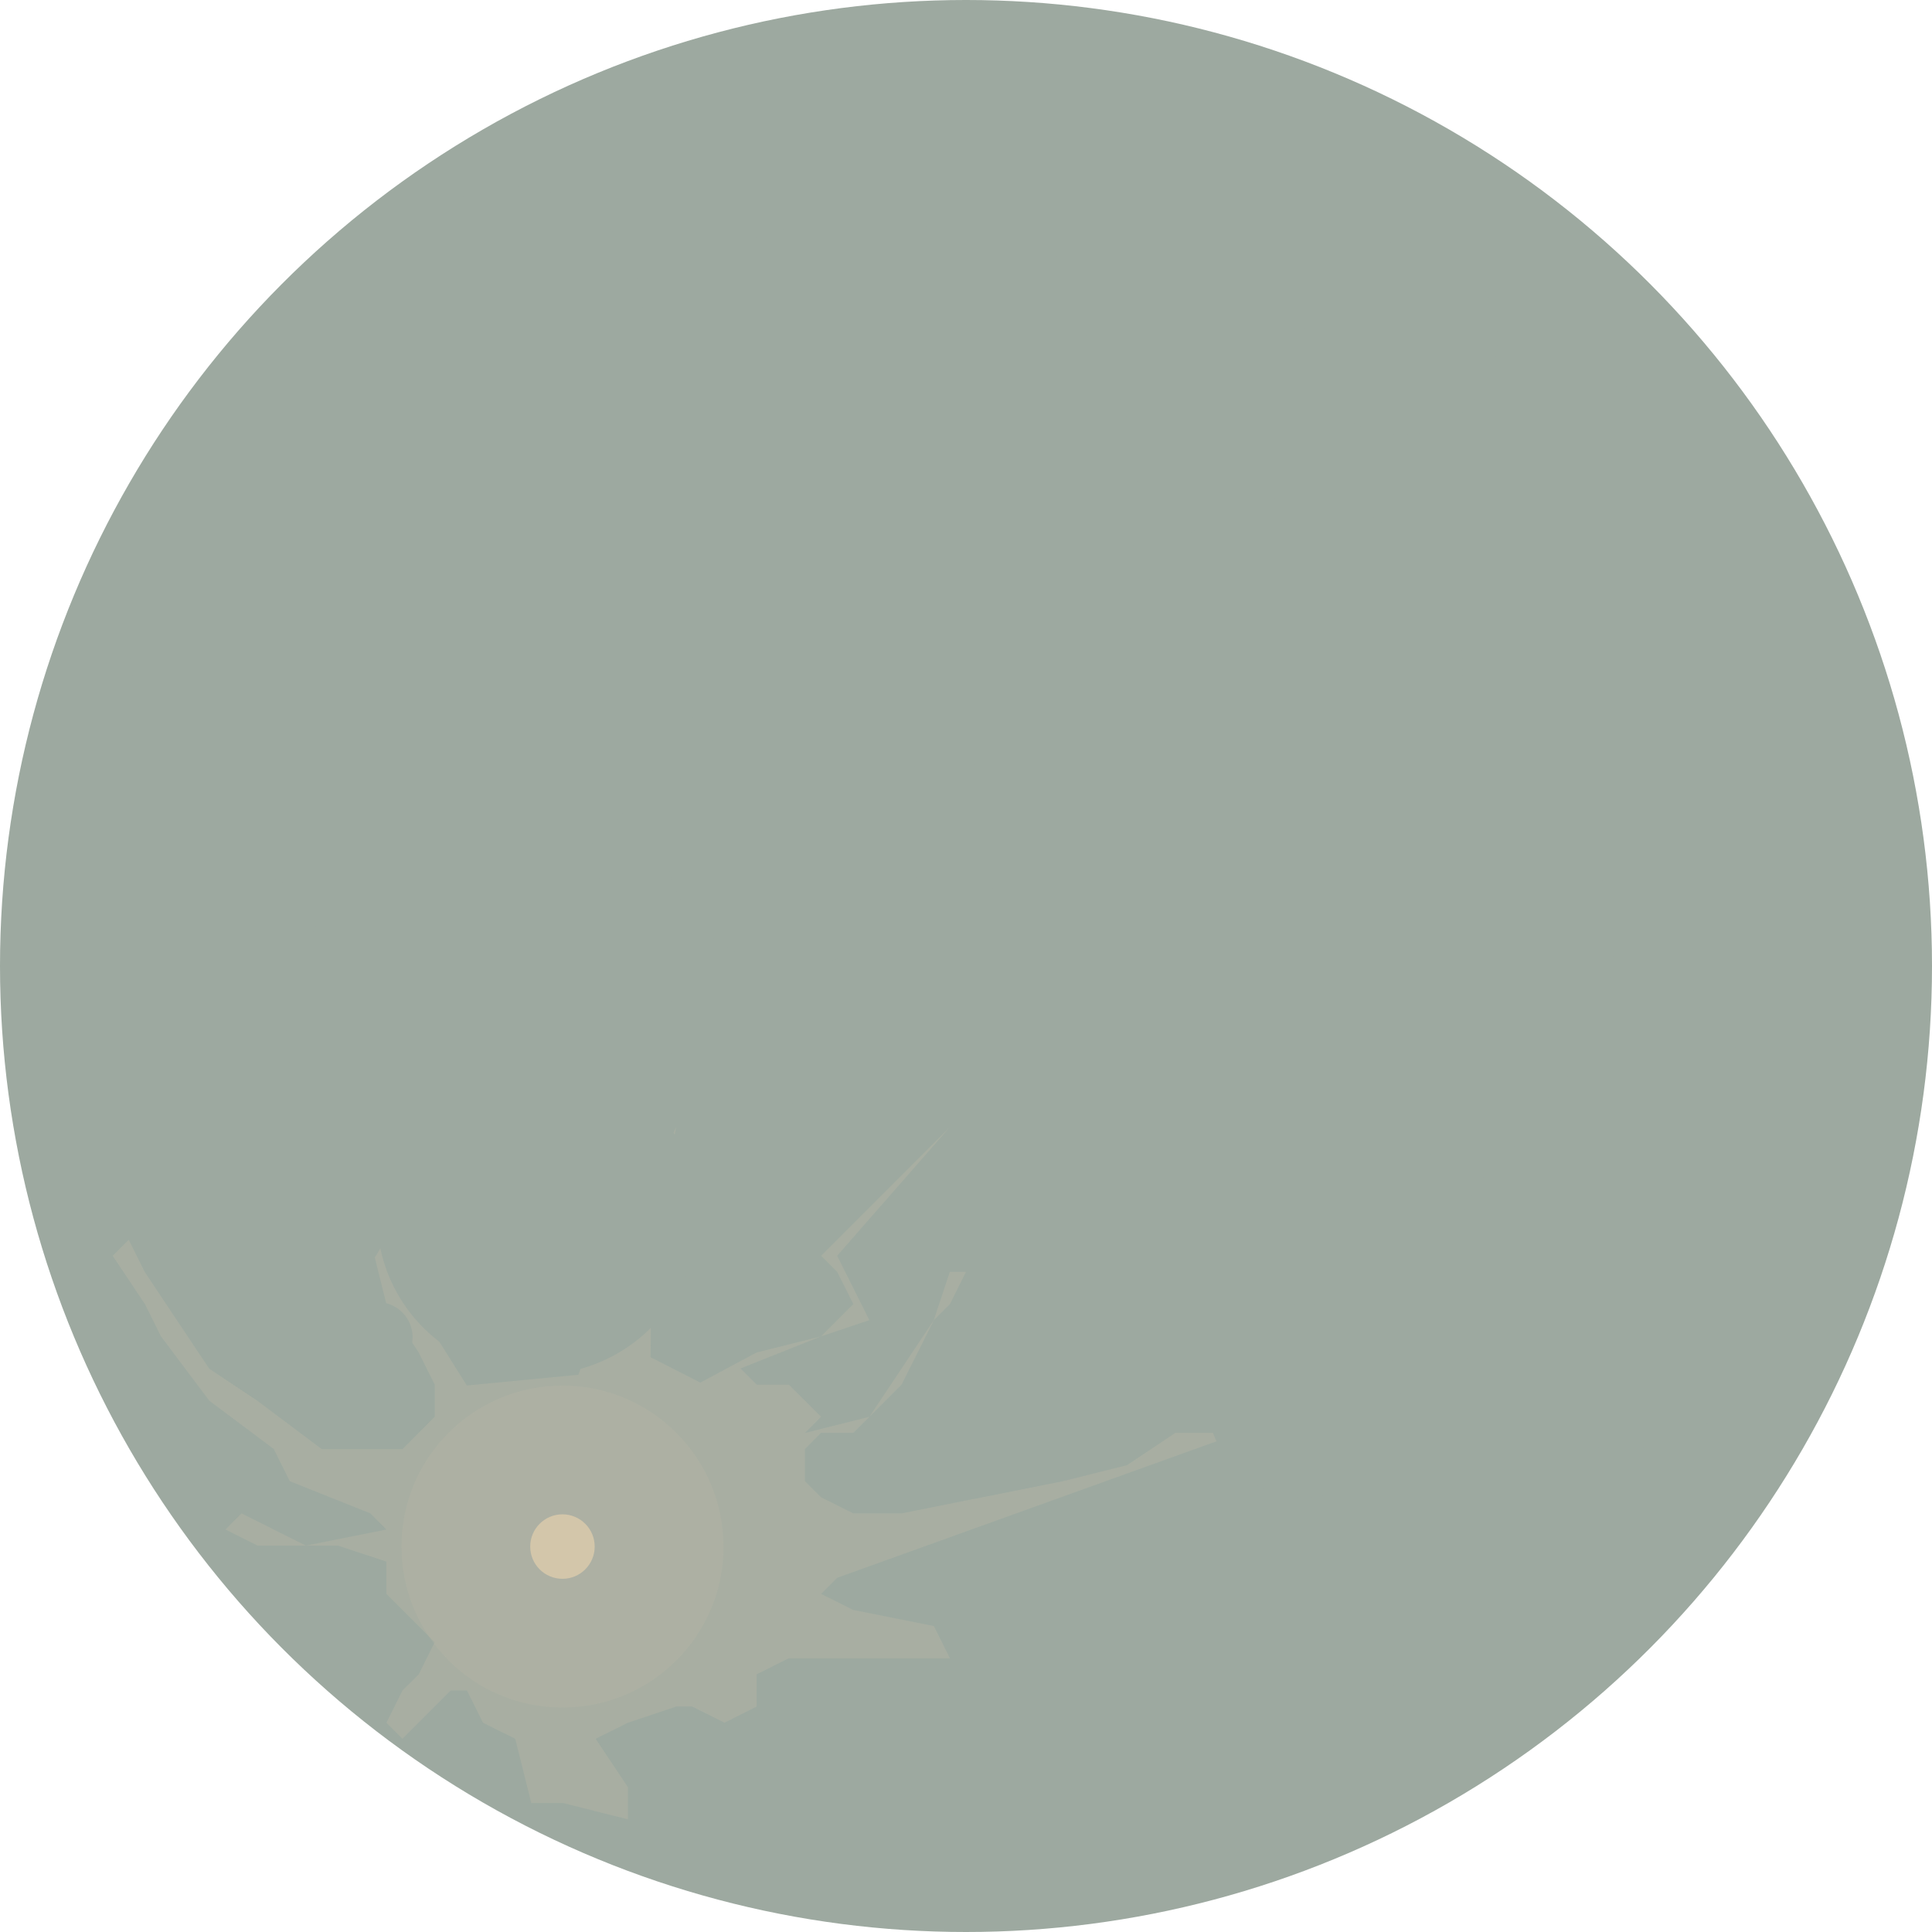 <svg xmlns="http://www.w3.org/2000/svg" width="16" height="16" version="1.1">
 <circle style="fill:#9da9a0" cx="8" cy="8" r="8"/>
 <path style="opacity:0.2;fill:#d3c6aa" d="M 5.217,10.154 5.6,9.333 5.396,10.346 5.388,11.24 5.8,11.45 6.267,11.2 6.8,11.067 7.067,10.8 6.933,10.533 6.8,10.4 7.867,9.333 H 8.133 7.867 L 6.933,10.4 7.2,10.933 6.8,11.067 6.133,11.333 6.267,11.467 H 6.533 L 6.8,11.733 6.667,11.867 7.2,11.733 l 0.533,-0.8 0.133,-0.4 H 8.133 8 L 7.867,10.8 l -0.133,0.133 -0.267,0.533 -0.4,0.4 H 6.8 L 6.667,12 v 0.267 L 6.8,12.4 7.067,12.533 h 0.4 L 8.8,12.267 l 0.533,-0.133 0.4,-0.267 H 10.267 L 6.933,13.067 6.8,13.2 l 0.267,0.133 0.667,0.133 0.133,0.267 H 6.533 l -0.267,0.133 v 0.267 L 6,14.267 5.733,14.133 H 5.6 L 5.2,14.267 4.933,14.4 5.2,14.8 v 0.267 L 4.667,14.933 H 4.4 L 4.267,14.4 4,14.267 3.867,14 H 3.733 l -0.4,0.4 L 3.2,14.267 3.333,14 3.467,13.867 3.6,13.6 3.2,13.2 V 12.933 L 2.8,12.8 H 2.133 L 1.867,12.667 2,12.533 2.533,12.8 3.2,12.667 3.067,12.533 2.4,12.267 2.267,12 1.733,11.6 l -0.4,-0.533 L 1.2,10.8 0.933,10.4 l 0.133,-0.133 0.133,0.267 0.533,0.8 0.4,0.267 0.533,0.4 H 3.333 L 3.6,11.733 V 11.467 L 3.467,11.2 3.2,10.8 3.067,10.267 2.971,9.662 2.812,8.592 3.029,9.825 l 0.29,0.777 0.547,0.872 0.924,-0.089 z m 0,0"/>
 <path style="opacity:0.13;fill:#d3c6aa" d="m 5.992,12.808 c 0,0.736 -0.597,1.333 -1.333,1.333 C 3.922,14.142 3.325,13.545 3.325,12.808 3.325,12.072 3.922,11.475 4.658,11.475 c 0.736,0 1.333,0.597 1.333,1.333 z m 0,0"/>
 <path fill="#d3c6aa" d="m 4.925,12.808 c 0,0.147 -0.119,0.267 -0.267,0.267 -0.147,0 -0.267,-0.119 -0.267,-0.267 0,-0.147 0.119,-0.267 0.267,-0.267 0.147,0 0.267,0.119 0.267,0.267 z m 0,0"/>
 <path style="fill:#9da9a0" d="M 4.259,1.545 A 1.065,1.055 0 0 0 3.193,2.6 1.065,1.055 0 0 0 3.269,2.983 2.314,2.291 0 0 0 1.071,5.266 2.314,2.291 0 0 0 2.771,7.473 1.606,1.59 0 0 0 2.369,8.524 1.606,1.59 0 0 0 2.476,9.084 0.858,0.85 0 0 0 2.4,9.08 0.858,0.85 0 0 0 1.541,9.93 0.858,0.85 0 0 0 2.4,10.78 0.858,0.85 0 0 0 3.15,10.338 1.328,1.315 0 0 0 4.447,11.386 1.328,1.315 0 0 0 5.775,10.071 1.328,1.315 0 0 0 5.433,9.189 1.606,1.59 0 0 0 5.58,8.524 1.606,1.59 0 0 0 4.732,7.122 2.314,2.291 0 0 0 5.618,5.851 2.314,2.291 0 0 0 5.963,6.085 1.065,1.055 0 0 0 5.51,6.946 1.065,1.055 0 0 0 6.575,8.001 1.065,1.055 0 0 0 7.64,6.946 1.065,1.055 0 0 0 7.463,6.366 2.314,2.291 0 0 0 8.188,6.124 1.065,1.055 0 0 0 8.001,6.719 1.065,1.055 0 0 0 9.066,7.773 1.065,1.055 0 0 0 9.895,7.377 1.765,1.748 0 0 0 9.83,7.835 1.765,1.748 0 0 0 11.595,9.583 1.765,1.748 0 0 0 13.36,7.835 1.765,1.748 0 0 0 11.961,6.126 1.394,1.381 0 0 0 12.113,5.505 1.394,1.381 0 0 0 10.72,4.124 1.394,1.381 0 0 0 9.325,5.505 1.394,1.381 0 0 0 9.34,5.699 1.065,1.055 0 0 0 9.066,5.663 1.065,1.055 0 0 0 8.75,5.713 2.314,2.291 0 0 0 9.425,4.102 2.314,2.291 0 0 0 7.111,1.811 2.314,2.291 0 0 0 5.319,2.659 1.065,1.055 0 0 0 5.323,2.6 1.065,1.055 0 0 0 4.259,1.545 Z M 8.888,1.885 A 0.164,0.162 0 0 0 8.725,2.048 0.164,0.162 0 0 0 8.888,2.209 0.164,0.162 0 0 0 9.052,2.048 0.164,0.162 0 0 0 8.888,1.885 Z M 11.6,2 A 0.8,0.8 0 0 0 10.8,2.8 0.8,0.8 0 0 0 11.6,3.6 0.8,0.8 0 0 0 12.4,2.8 0.8,0.8 0 0 0 11.6,2 Z m 1.934,1.192 a 0.164,0.162 0 0 0 -0.164,0.163 0.164,0.162 0 0 0 0.164,0.162 0.164,0.162 0 0 0 0.163,-0.162 0.164,0.162 0 0 0 -0.163,-0.163 z M 4.898,3.441 a 2.314,2.291 0 0 0 -0.02,0.076 2.314,2.291 0 0 0 -0.039,-0.032 1.065,1.055 0 0 0 0.059,-0.044 z m 9.473,1.938 a 0.164,0.162 0 0 0 -0.163,0.162 0.164,0.162 0 0 0 0.163,0.163 0.164,0.162 0 0 0 0.163,-0.163 0.164,0.162 0 0 0 -0.163,-0.162 z m 0.698,0.237 a 0.164,0.162 0 0 0 -0.163,0.163 0.164,0.162 0 0 0 0.163,0.162 0.164,0.162 0 0 0 0.164,-0.162 0.164,0.162 0 0 0 -0.164,-0.163 z m 0.401,0.381 a 0.164,0.162 0 0 0 -0.163,0.162 0.164,0.162 0 0 0 0.163,0.163 0.164,0.162 0 0 0 0.164,-0.163 0.164,0.162 0 0 0 -0.164,-0.162 z m -1.108,0.383 a 0.164,0.162 0 0 0 -0.163,0.162 0.164,0.162 0 0 0 0.163,0.163 0.164,0.162 0 0 0 0.164,-0.163 0.164,0.162 0 0 0 -0.164,-0.162 z m -4.234,0.374 a 1.394,1.381 0 0 0 0.066,0.026 1.765,1.748 0 0 0 -0.077,0.101 1.065,1.055 0 0 0 0.011,-0.127 z M 14.8,7.2 A 0.8,0.8 0 0 0 14,8 0.8,0.8 0 0 0 14.8,8.8 0.8,0.8 0 0 0 15.6,8 0.8,0.8 0 0 0 14.8,7.2 Z M 6.727,9.089 a 0.294,0.291 0 0 0 -0.294,0.291 0.294,0.291 0 0 0 0.294,0.291 0.294,0.291 0 0 0 0.294,-0.291 0.294,0.291 0 0 0 -0.294,-0.291 z M 13.4,9.2 A 1.4,1.4 0 0 0 12,10.6 1.4,1.4 0 0 0 13.4,12 1.4,1.4 0 0 0 14.8,10.6 1.4,1.4 0 0 0 13.4,9.2 Z M 3.123,10.783 a 0.294,0.291 0 0 0 -0.294,0.291 0.294,0.291 0 0 0 0.294,0.291 0.294,0.291 0 0 0 0.294,-0.291 0.294,0.291 0 0 0 -0.294,-0.291 z M 10.8,10.8 a 0.8,0.8 0 0 0 -0.8,0.8 0.8,0.8 0 0 0 0.8,0.8 0.8,0.8 0 0 0 0.8,-0.8 0.8,0.8 0 0 0 -0.8,-0.8 z m -2.49,0.231 a 0.164,0.162 0 0 0 -0.163,0.162 0.164,0.162 0 0 0 0.163,0.163 0.164,0.162 0 0 0 0.163,-0.163 0.164,0.162 0 0 0 -0.163,-0.162 z m 4.305,1.986 a 0.294,0.291 0 0 0 -0.294,0.291 0.294,0.291 0 0 0 0.294,0.291 0.294,0.291 0 0 0 0.295,-0.291 0.294,0.291 0 0 0 -0.295,-0.291 z m -0.852,0.85 A 0.294,0.291 0 0 0 11.468,14.159 0.294,0.291 0 0 0 11.762,14.45 0.294,0.291 0 0 0 12.056,14.159 0.294,0.291 0 0 0 11.762,13.867 Z"/>
</svg>
